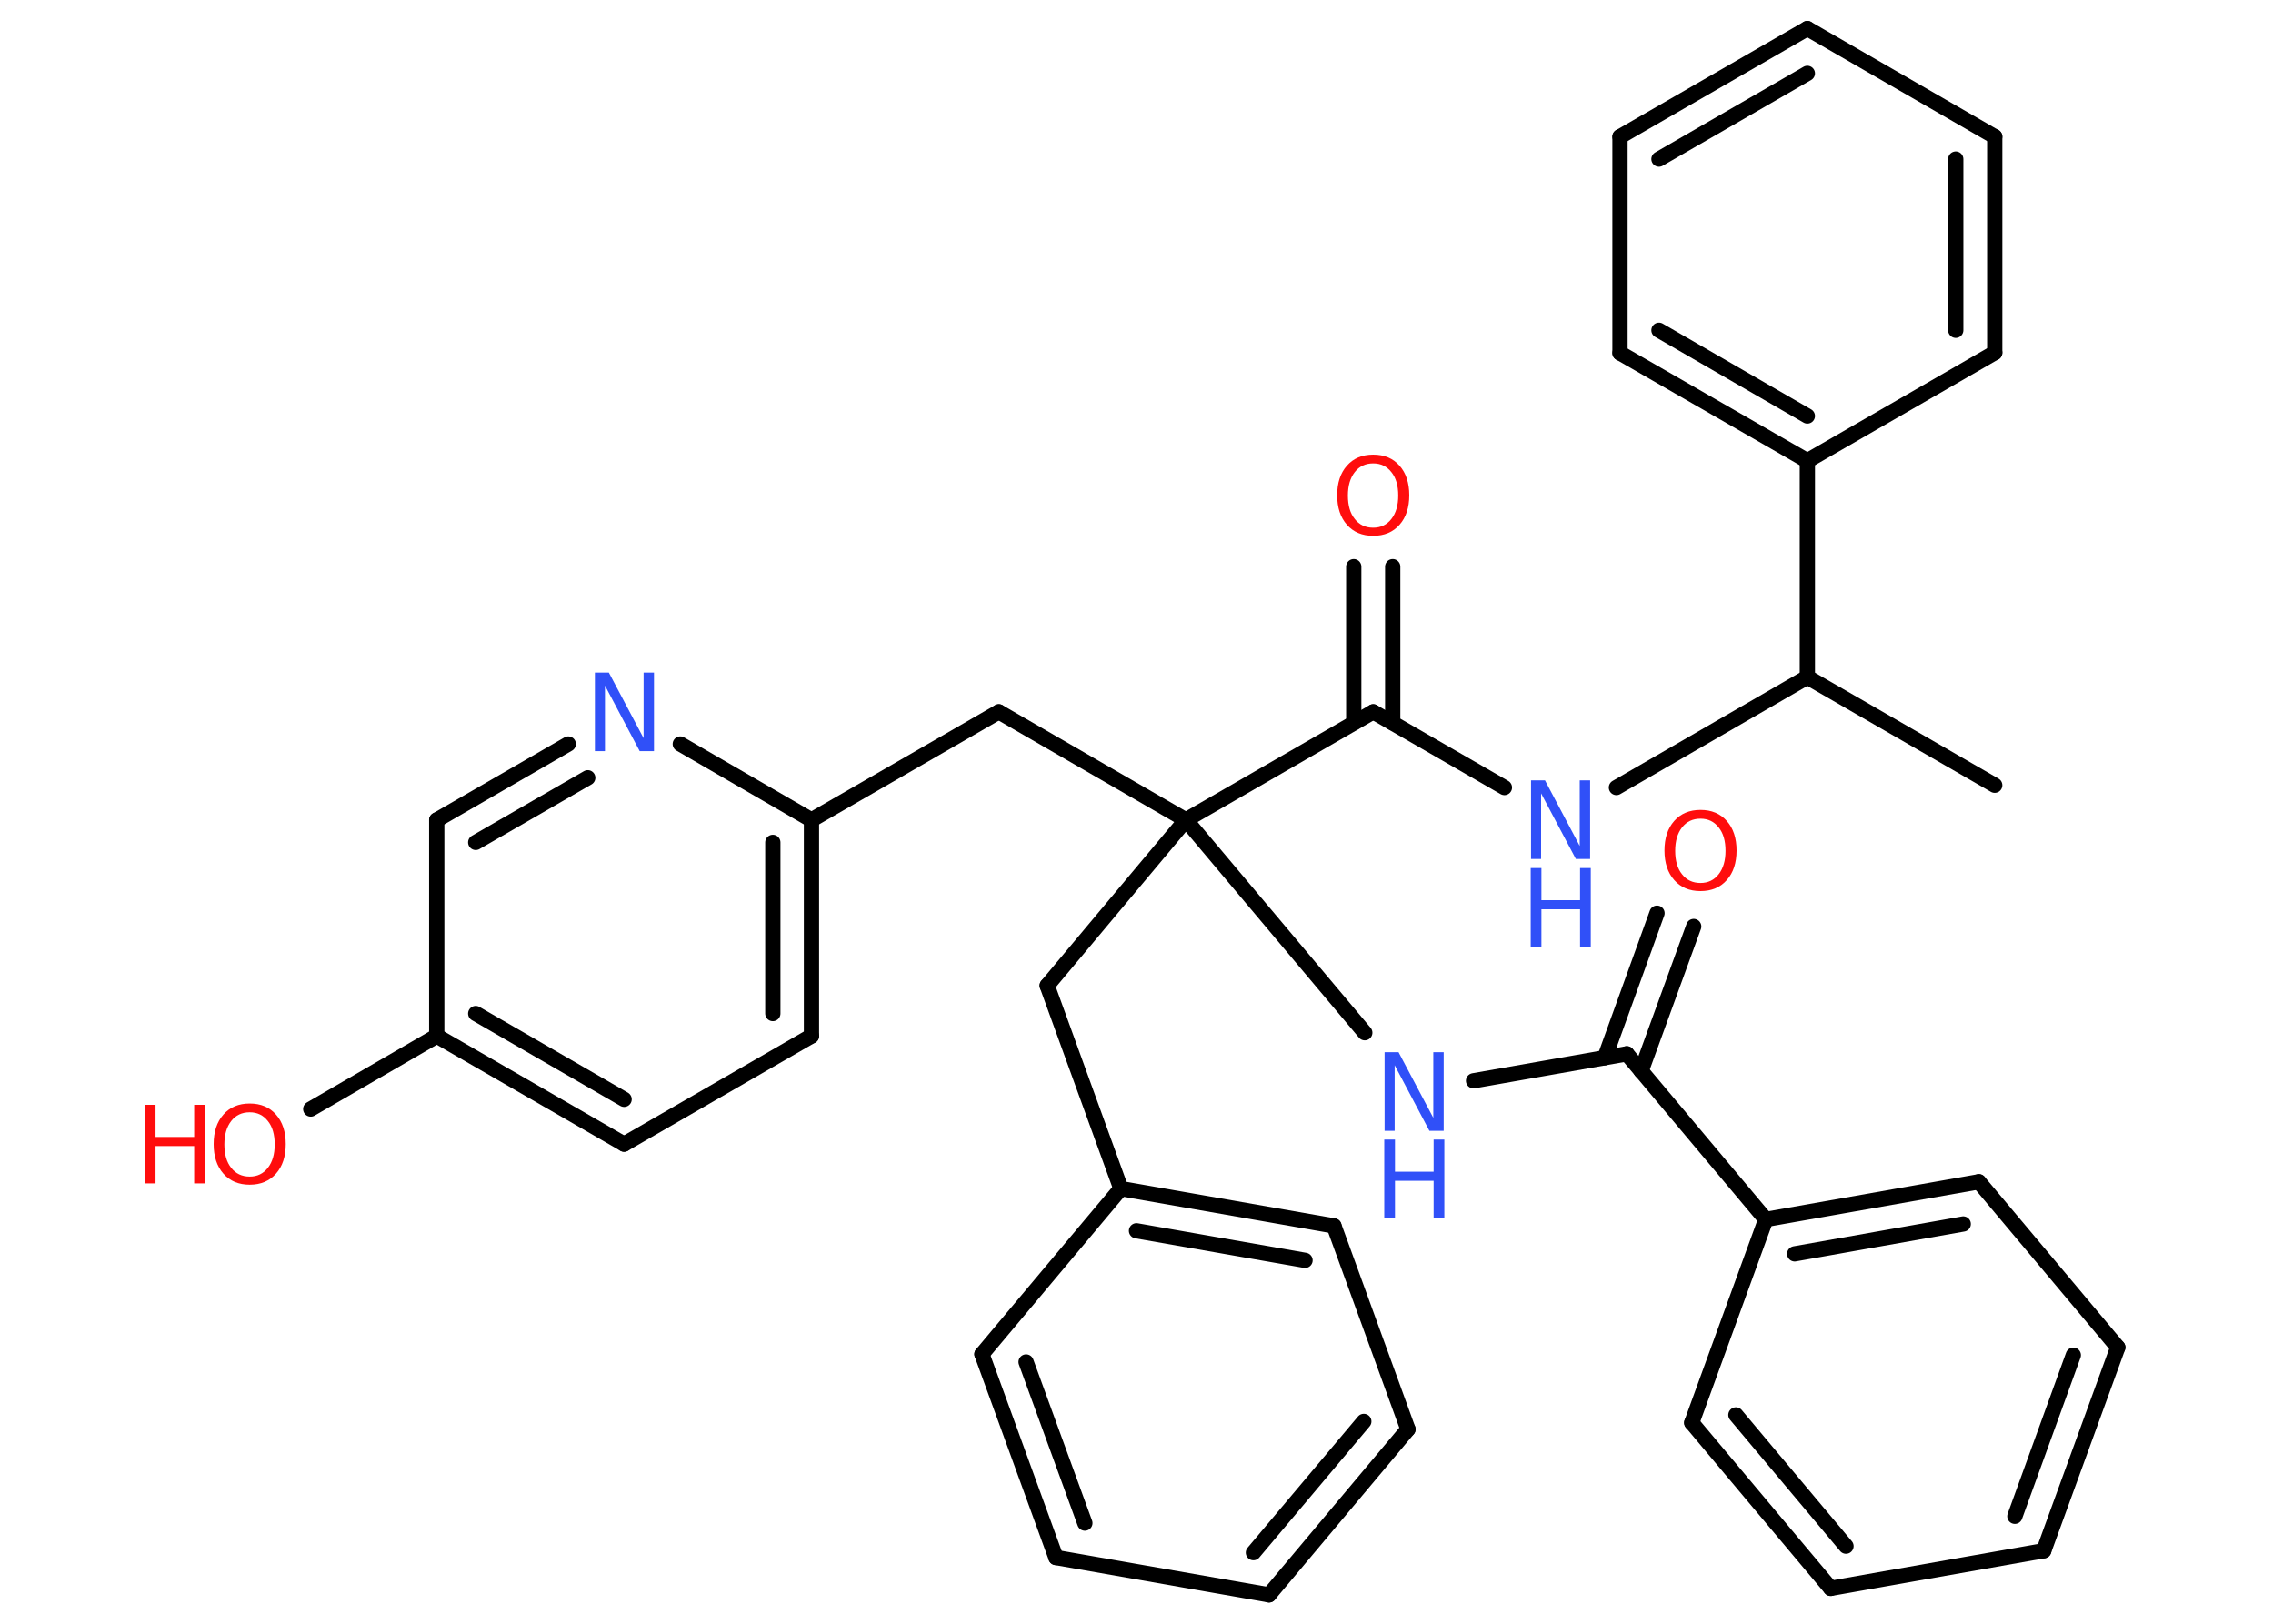 <?xml version='1.0' encoding='UTF-8'?>
<!DOCTYPE svg PUBLIC "-//W3C//DTD SVG 1.1//EN" "http://www.w3.org/Graphics/SVG/1.1/DTD/svg11.dtd">
<svg version='1.2' xmlns='http://www.w3.org/2000/svg' xmlns:xlink='http://www.w3.org/1999/xlink' width='70.0mm' height='50.0mm' viewBox='0 0 70.0 50.0'>
  <desc>Generated by the Chemistry Development Kit (http://github.com/cdk)</desc>
  <g stroke-linecap='round' stroke-linejoin='round' stroke='#000000' stroke-width='.47' fill='#3050F8'>
    <rect x='.0' y='.0' width='70.0' height='50.0' fill='#FFFFFF' stroke='none'/>
    <g id='mol1' class='mol'>
      <line id='mol1bnd1' class='bond' x1='61.43' y1='24.18' x2='55.66' y2='20.85'/>
      <line id='mol1bnd2' class='bond' x1='55.66' y1='20.85' x2='49.78' y2='24.25'/>
      <line id='mol1bnd3' class='bond' x1='46.33' y1='24.25' x2='42.29' y2='21.92'/>
      <g id='mol1bnd4' class='bond'>
        <line x1='41.69' y1='22.26' x2='41.69' y2='17.45'/>
        <line x1='42.89' y1='22.26' x2='42.89' y2='17.45'/>
      </g>
      <line id='mol1bnd5' class='bond' x1='42.29' y1='21.92' x2='36.52' y2='25.25'/>
      <line id='mol1bnd6' class='bond' x1='36.52' y1='25.25' x2='32.25' y2='30.35'/>
      <line id='mol1bnd7' class='bond' x1='32.25' y1='30.35' x2='34.52' y2='36.6'/>
      <g id='mol1bnd8' class='bond'>
        <line x1='41.08' y1='37.75' x2='34.52' y2='36.6'/>
        <line x1='40.19' y1='38.81' x2='35.0' y2='37.9'/>
      </g>
      <line id='mol1bnd9' class='bond' x1='41.08' y1='37.75' x2='43.36' y2='44.01'/>
      <g id='mol1bnd10' class='bond'>
        <line x1='39.08' y1='49.11' x2='43.36' y2='44.01'/>
        <line x1='38.6' y1='47.81' x2='42.0' y2='43.77'/>
      </g>
      <line id='mol1bnd11' class='bond' x1='39.08' y1='49.11' x2='32.52' y2='47.96'/>
      <g id='mol1bnd12' class='bond'>
        <line x1='30.24' y1='41.7' x2='32.52' y2='47.96'/>
        <line x1='31.6' y1='41.94' x2='33.41' y2='46.9'/>
      </g>
      <line id='mol1bnd13' class='bond' x1='34.52' y1='36.6' x2='30.24' y2='41.7'/>
      <line id='mol1bnd14' class='bond' x1='36.52' y1='25.25' x2='30.76' y2='21.92'/>
      <line id='mol1bnd15' class='bond' x1='30.76' y1='21.92' x2='24.99' y2='25.25'/>
      <g id='mol1bnd16' class='bond'>
        <line x1='24.99' y1='31.9' x2='24.99' y2='25.25'/>
        <line x1='23.8' y1='31.21' x2='23.8' y2='25.94'/>
      </g>
      <line id='mol1bnd17' class='bond' x1='24.99' y1='31.9' x2='19.22' y2='35.23'/>
      <g id='mol1bnd18' class='bond'>
        <line x1='13.45' y1='31.9' x2='19.22' y2='35.23'/>
        <line x1='14.65' y1='31.21' x2='19.22' y2='33.85'/>
      </g>
      <line id='mol1bnd19' class='bond' x1='13.45' y1='31.9' x2='9.57' y2='34.15'/>
      <line id='mol1bnd20' class='bond' x1='13.45' y1='31.9' x2='13.45' y2='25.25'/>
      <g id='mol1bnd21' class='bond'>
        <line x1='17.5' y1='22.91' x2='13.45' y2='25.25'/>
        <line x1='18.1' y1='23.95' x2='14.65' y2='25.94'/>
      </g>
      <line id='mol1bnd22' class='bond' x1='24.99' y1='25.25' x2='20.95' y2='22.91'/>
      <line id='mol1bnd23' class='bond' x1='36.52' y1='25.25' x2='42.03' y2='31.8'/>
      <line id='mol1bnd24' class='bond' x1='45.38' y1='33.28' x2='50.1' y2='32.45'/>
      <g id='mol1bnd25' class='bond'>
        <line x1='49.42' y1='32.57' x2='51.03' y2='28.12'/>
        <line x1='50.54' y1='32.98' x2='52.16' y2='28.53'/>
      </g>
      <line id='mol1bnd26' class='bond' x1='50.1' y1='32.45' x2='54.38' y2='37.55'/>
      <g id='mol1bnd27' class='bond'>
        <line x1='60.94' y1='36.39' x2='54.38' y2='37.55'/>
        <line x1='60.46' y1='37.69' x2='55.27' y2='38.61'/>
      </g>
      <line id='mol1bnd28' class='bond' x1='60.94' y1='36.39' x2='65.22' y2='41.49'/>
      <g id='mol1bnd29' class='bond'>
        <line x1='62.94' y1='47.75' x2='65.22' y2='41.49'/>
        <line x1='62.05' y1='46.69' x2='63.85' y2='41.73'/>
      </g>
      <line id='mol1bnd30' class='bond' x1='62.94' y1='47.75' x2='56.38' y2='48.91'/>
      <g id='mol1bnd31' class='bond'>
        <line x1='52.1' y1='43.81' x2='56.38' y2='48.91'/>
        <line x1='53.46' y1='43.57' x2='56.85' y2='47.61'/>
      </g>
      <line id='mol1bnd32' class='bond' x1='54.38' y1='37.55' x2='52.1' y2='43.81'/>
      <line id='mol1bnd33' class='bond' x1='55.66' y1='20.85' x2='55.66' y2='14.19'/>
      <g id='mol1bnd34' class='bond'>
        <line x1='49.89' y1='10.87' x2='55.66' y2='14.19'/>
        <line x1='51.09' y1='10.17' x2='55.66' y2='12.81'/>
      </g>
      <line id='mol1bnd35' class='bond' x1='49.89' y1='10.87' x2='49.89' y2='4.21'/>
      <g id='mol1bnd36' class='bond'>
        <line x1='55.66' y1='.88' x2='49.89' y2='4.21'/>
        <line x1='55.66' y1='2.26' x2='51.09' y2='4.9'/>
      </g>
      <line id='mol1bnd37' class='bond' x1='55.66' y1='.88' x2='61.43' y2='4.21'/>
      <g id='mol1bnd38' class='bond'>
        <line x1='61.43' y1='10.86' x2='61.43' y2='4.21'/>
        <line x1='60.23' y1='10.17' x2='60.23' y2='4.9'/>
      </g>
      <line id='mol1bnd39' class='bond' x1='55.66' y1='14.19' x2='61.43' y2='10.86'/>
      <g id='mol1atm3' class='atom'>
        <path d='M47.14 24.03h.44l1.07 2.02v-2.02h.32v2.42h-.44l-1.07 -2.02v2.02h-.31v-2.42z' stroke='none'/>
        <path d='M47.14 26.73h.33v.99h1.19v-.99h.33v2.42h-.33v-1.15h-1.19v1.15h-.33v-2.42z' stroke='none'/>
      </g>
      <path id='mol1atm5' class='atom' d='M42.29 14.27q-.36 .0 -.57 .27q-.21 .27 -.21 .72q.0 .46 .21 .72q.21 .27 .57 .27q.35 .0 .56 -.27q.21 -.27 .21 -.72q.0 -.46 -.21 -.72q-.21 -.27 -.56 -.27zM42.29 14.0q.51 .0 .81 .34q.3 .34 .3 .91q.0 .57 -.3 .91q-.3 .34 -.81 .34q-.51 .0 -.81 -.34q-.3 -.34 -.3 -.91q.0 -.57 .3 -.91q.3 -.34 .81 -.34z' stroke='none' fill='#FF0D0D'/>
      <g id='mol1atm19' class='atom'>
        <path d='M7.69 34.25q-.36 .0 -.57 .27q-.21 .27 -.21 .72q.0 .46 .21 .72q.21 .27 .57 .27q.35 .0 .56 -.27q.21 -.27 .21 -.72q.0 -.46 -.21 -.72q-.21 -.27 -.56 -.27zM7.69 33.98q.51 .0 .81 .34q.3 .34 .3 .91q.0 .57 -.3 .91q-.3 .34 -.81 .34q-.51 .0 -.81 -.34q-.3 -.34 -.3 -.91q.0 -.57 .3 -.91q.3 -.34 .81 -.34z' stroke='none' fill='#FF0D0D'/>
        <path d='M4.46 34.02h.33v.99h1.19v-.99h.33v2.42h-.33v-1.15h-1.19v1.15h-.33v-2.42z' stroke='none' fill='#FF0D0D'/>
      </g>
      <path id='mol1atm21' class='atom' d='M18.31 20.71h.44l1.07 2.02v-2.02h.32v2.42h-.44l-1.07 -2.02v2.02h-.31v-2.42z' stroke='none'/>
      <g id='mol1atm22' class='atom'>
        <path d='M42.63 32.4h.44l1.07 2.02v-2.02h.32v2.42h-.44l-1.07 -2.02v2.02h-.31v-2.42z' stroke='none'/>
        <path d='M42.63 35.09h.33v.99h1.19v-.99h.33v2.42h-.33v-1.15h-1.19v1.15h-.33v-2.42z' stroke='none'/>
      </g>
      <path id='mol1atm24' class='atom' d='M52.37 25.21q-.36 .0 -.57 .27q-.21 .27 -.21 .72q.0 .46 .21 .72q.21 .27 .57 .27q.35 .0 .56 -.27q.21 -.27 .21 -.72q.0 -.46 -.21 -.72q-.21 -.27 -.56 -.27zM52.37 24.94q.51 .0 .81 .34q.3 .34 .3 .91q.0 .57 -.3 .91q-.3 .34 -.81 .34q-.51 .0 -.81 -.34q-.3 -.34 -.3 -.91q.0 -.57 .3 -.91q.3 -.34 .81 -.34z' stroke='none' fill='#FF0D0D'/>
    </g>
  </g>
</svg>
